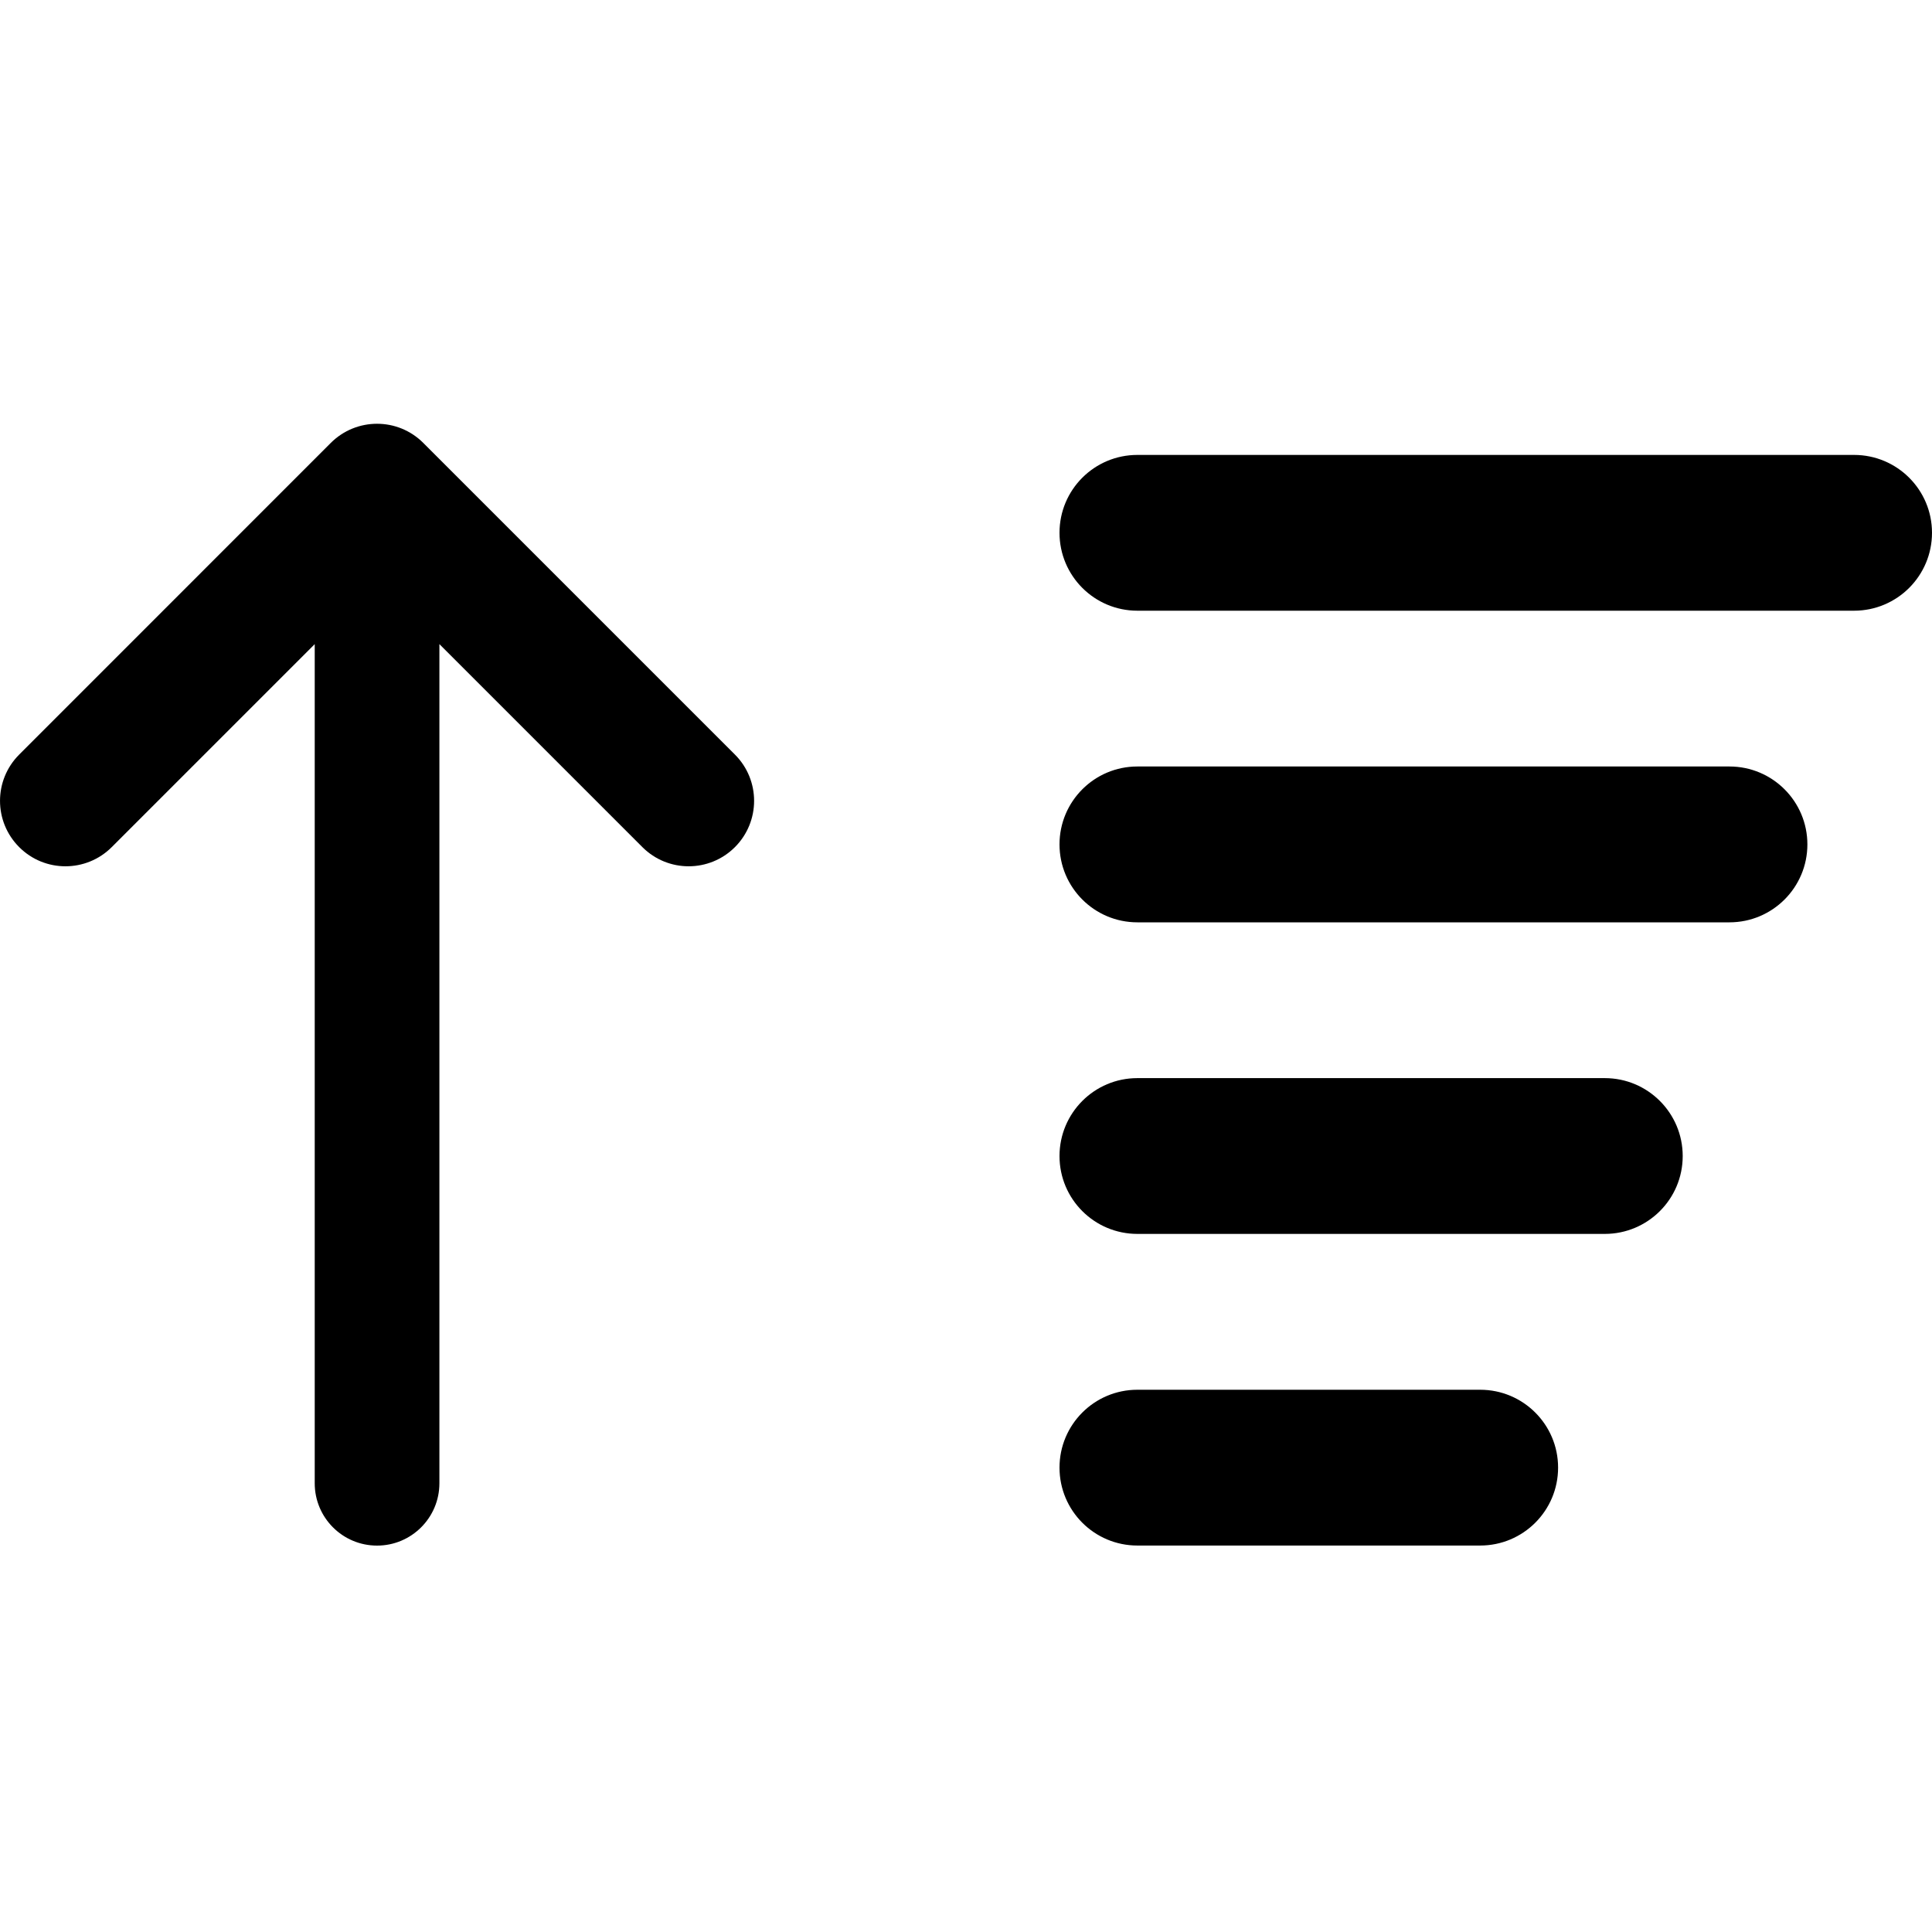<?xml version="1.0"?>
	<svg xmlns="http://www.w3.org/2000/svg" 
		width="30" 
		height="30" 
		viewbox="0 0 30 30" 
		code="80947" 
		 transform=""
		><path d="M28.79 9.483C29.458 9.483 30 8.941 30 8.273 30 7.605 29.458 7.064 28.79 7.064L17.661 7.064C16.993 7.064 16.452 7.605 16.452 8.273 16.452 8.941 16.993 9.483 17.661 9.483L28.79 9.483ZM26.855 14.322C27.523 14.322 28.065 13.78 28.065 13.112 28.065 12.444 27.523 11.902 26.855 11.902L17.661 11.902C16.993 11.902 16.452 12.444 16.452 13.112 16.452 13.78 16.993 14.322 17.661 14.322L26.855 14.322ZM24.919 19.16C25.587 19.16 26.129 18.619 26.129 17.951 26.129 17.283 25.587 16.741 24.919 16.741L17.661 16.741C16.993 16.741 16.452 17.283 16.452 17.951 16.452 18.619 16.993 19.16 17.661 19.16L24.919 19.16ZM22.984 23.999C23.652 23.999 24.194 23.458 24.194 22.789 24.194 22.121 23.652 21.58 22.984 21.58L17.661 21.58C16.993 21.58 16.452 22.121 16.452 22.789 16.452 23.458 16.993 23.999 17.661 23.999L22.984 23.999ZM6.823 10.002L9.975 13.154C10.372 13.551 11.015 13.551 11.412 13.154 11.809 12.757 11.809 12.114 11.412 11.717L6.573 6.878C6.177 6.481 5.533 6.481 5.136 6.878L0.298 11.717C-0.099 12.114-0.099 12.757 0.298 13.154 0.694 13.551 1.338 13.551 1.735 13.154L4.887 10.002 4.887 23.032C4.887 23.567 5.32 24 5.855 24 6.389 24 6.823 23.567 6.823 23.032L6.823 10.002Z"/>
	</svg>
	